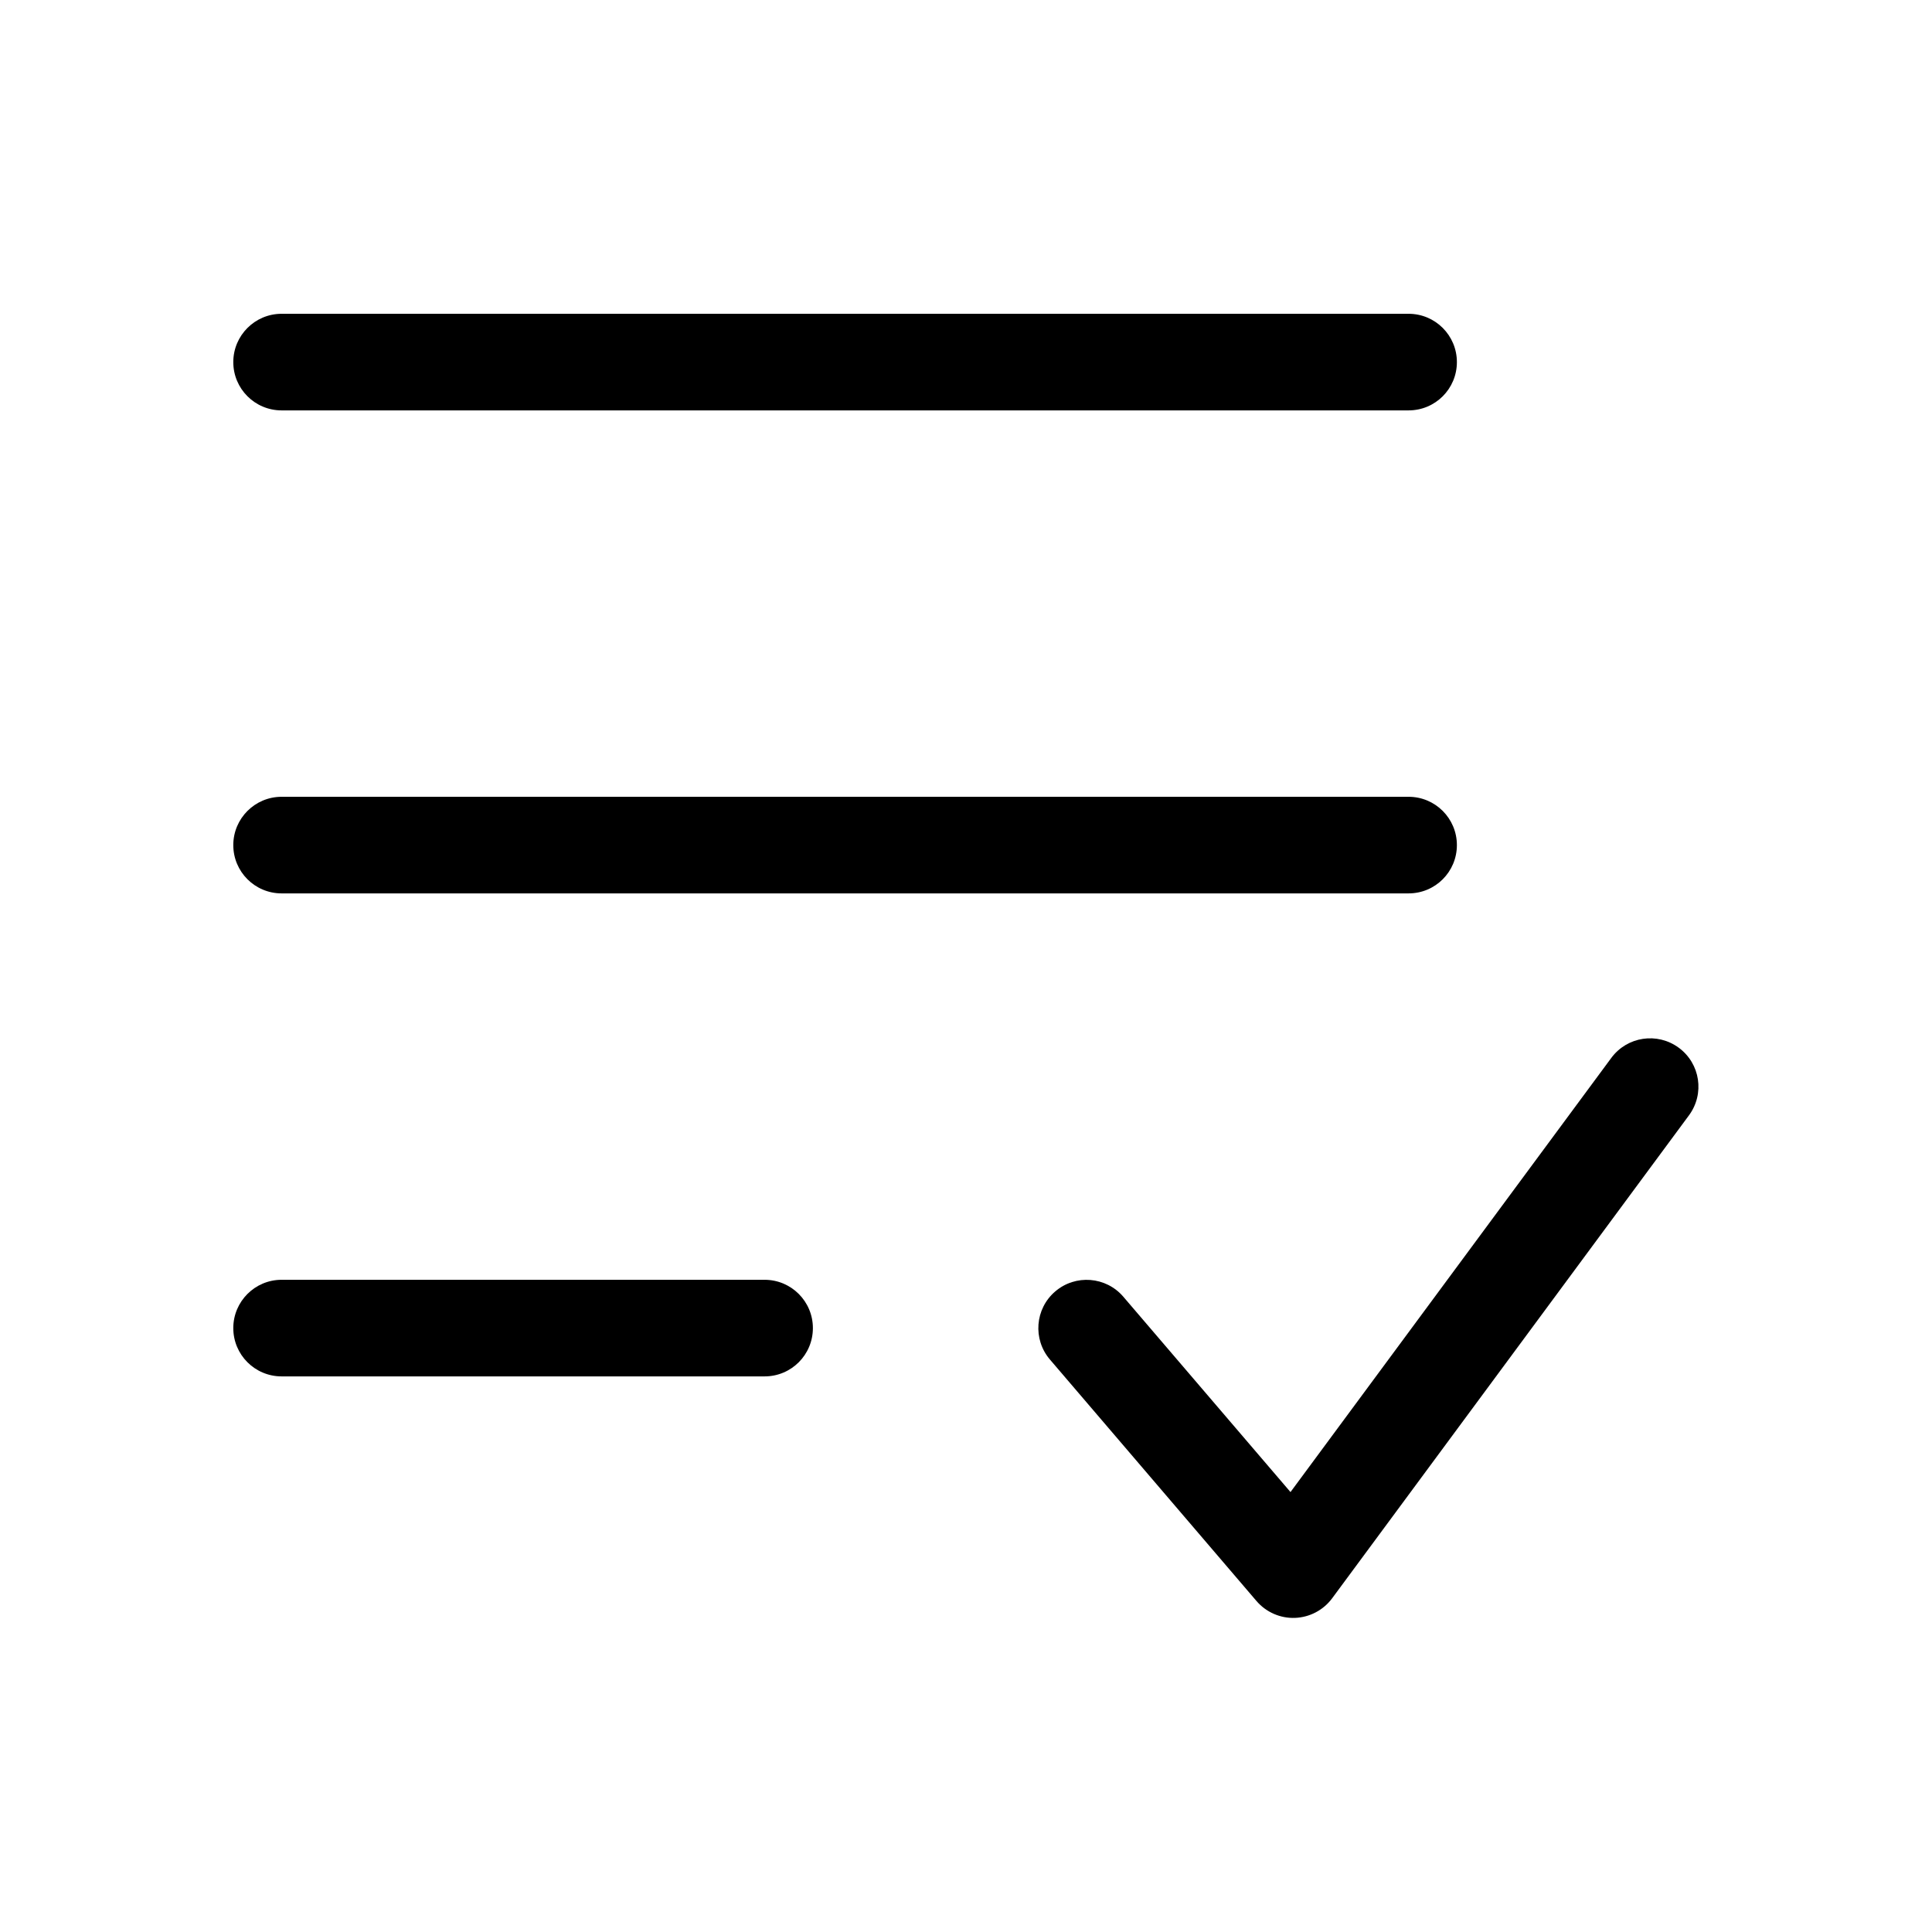 <svg width="24" height="24" viewBox="0 0 24 24" fill="none" xmlns="http://www.w3.org/2000/svg">
<path d="M3.498 3.898C3.167 3.898 2.898 4.167 2.898 4.498C2.898 4.83 3.167 5.098 3.498 5.098H17.498C17.83 5.098 18.098 4.83 18.098 4.498C18.098 4.167 17.83 3.898 17.498 3.898H3.498Z" fill="black"/>
<path d="M3.498 9.898C3.167 9.898 2.898 10.167 2.898 10.498C2.898 10.83 3.167 11.098 3.498 11.098H17.498C17.83 11.098 18.098 10.83 18.098 10.498C18.098 10.167 17.83 9.898 17.498 9.898H3.498Z" fill="black"/>
<path d="M2.898 16.498C2.898 16.167 3.167 15.898 3.498 15.898H9.498C9.83 15.898 10.098 16.167 10.098 16.498C10.098 16.83 9.83 17.098 9.498 17.098H3.498C3.167 17.098 2.898 16.83 2.898 16.498Z" fill="black"/>
<path d="M20.981 13.855C21.178 13.588 21.122 13.213 20.855 13.016C20.588 12.819 20.213 12.875 20.016 13.142L16.031 18.535L13.954 16.108C13.739 15.857 13.36 15.827 13.108 16.043C12.857 16.258 12.827 16.637 13.043 16.889L15.609 19.889C15.728 20.027 15.904 20.105 16.087 20.098C16.269 20.091 16.439 20.002 16.548 19.855L20.981 13.855Z" fill="black"/>
</svg>
